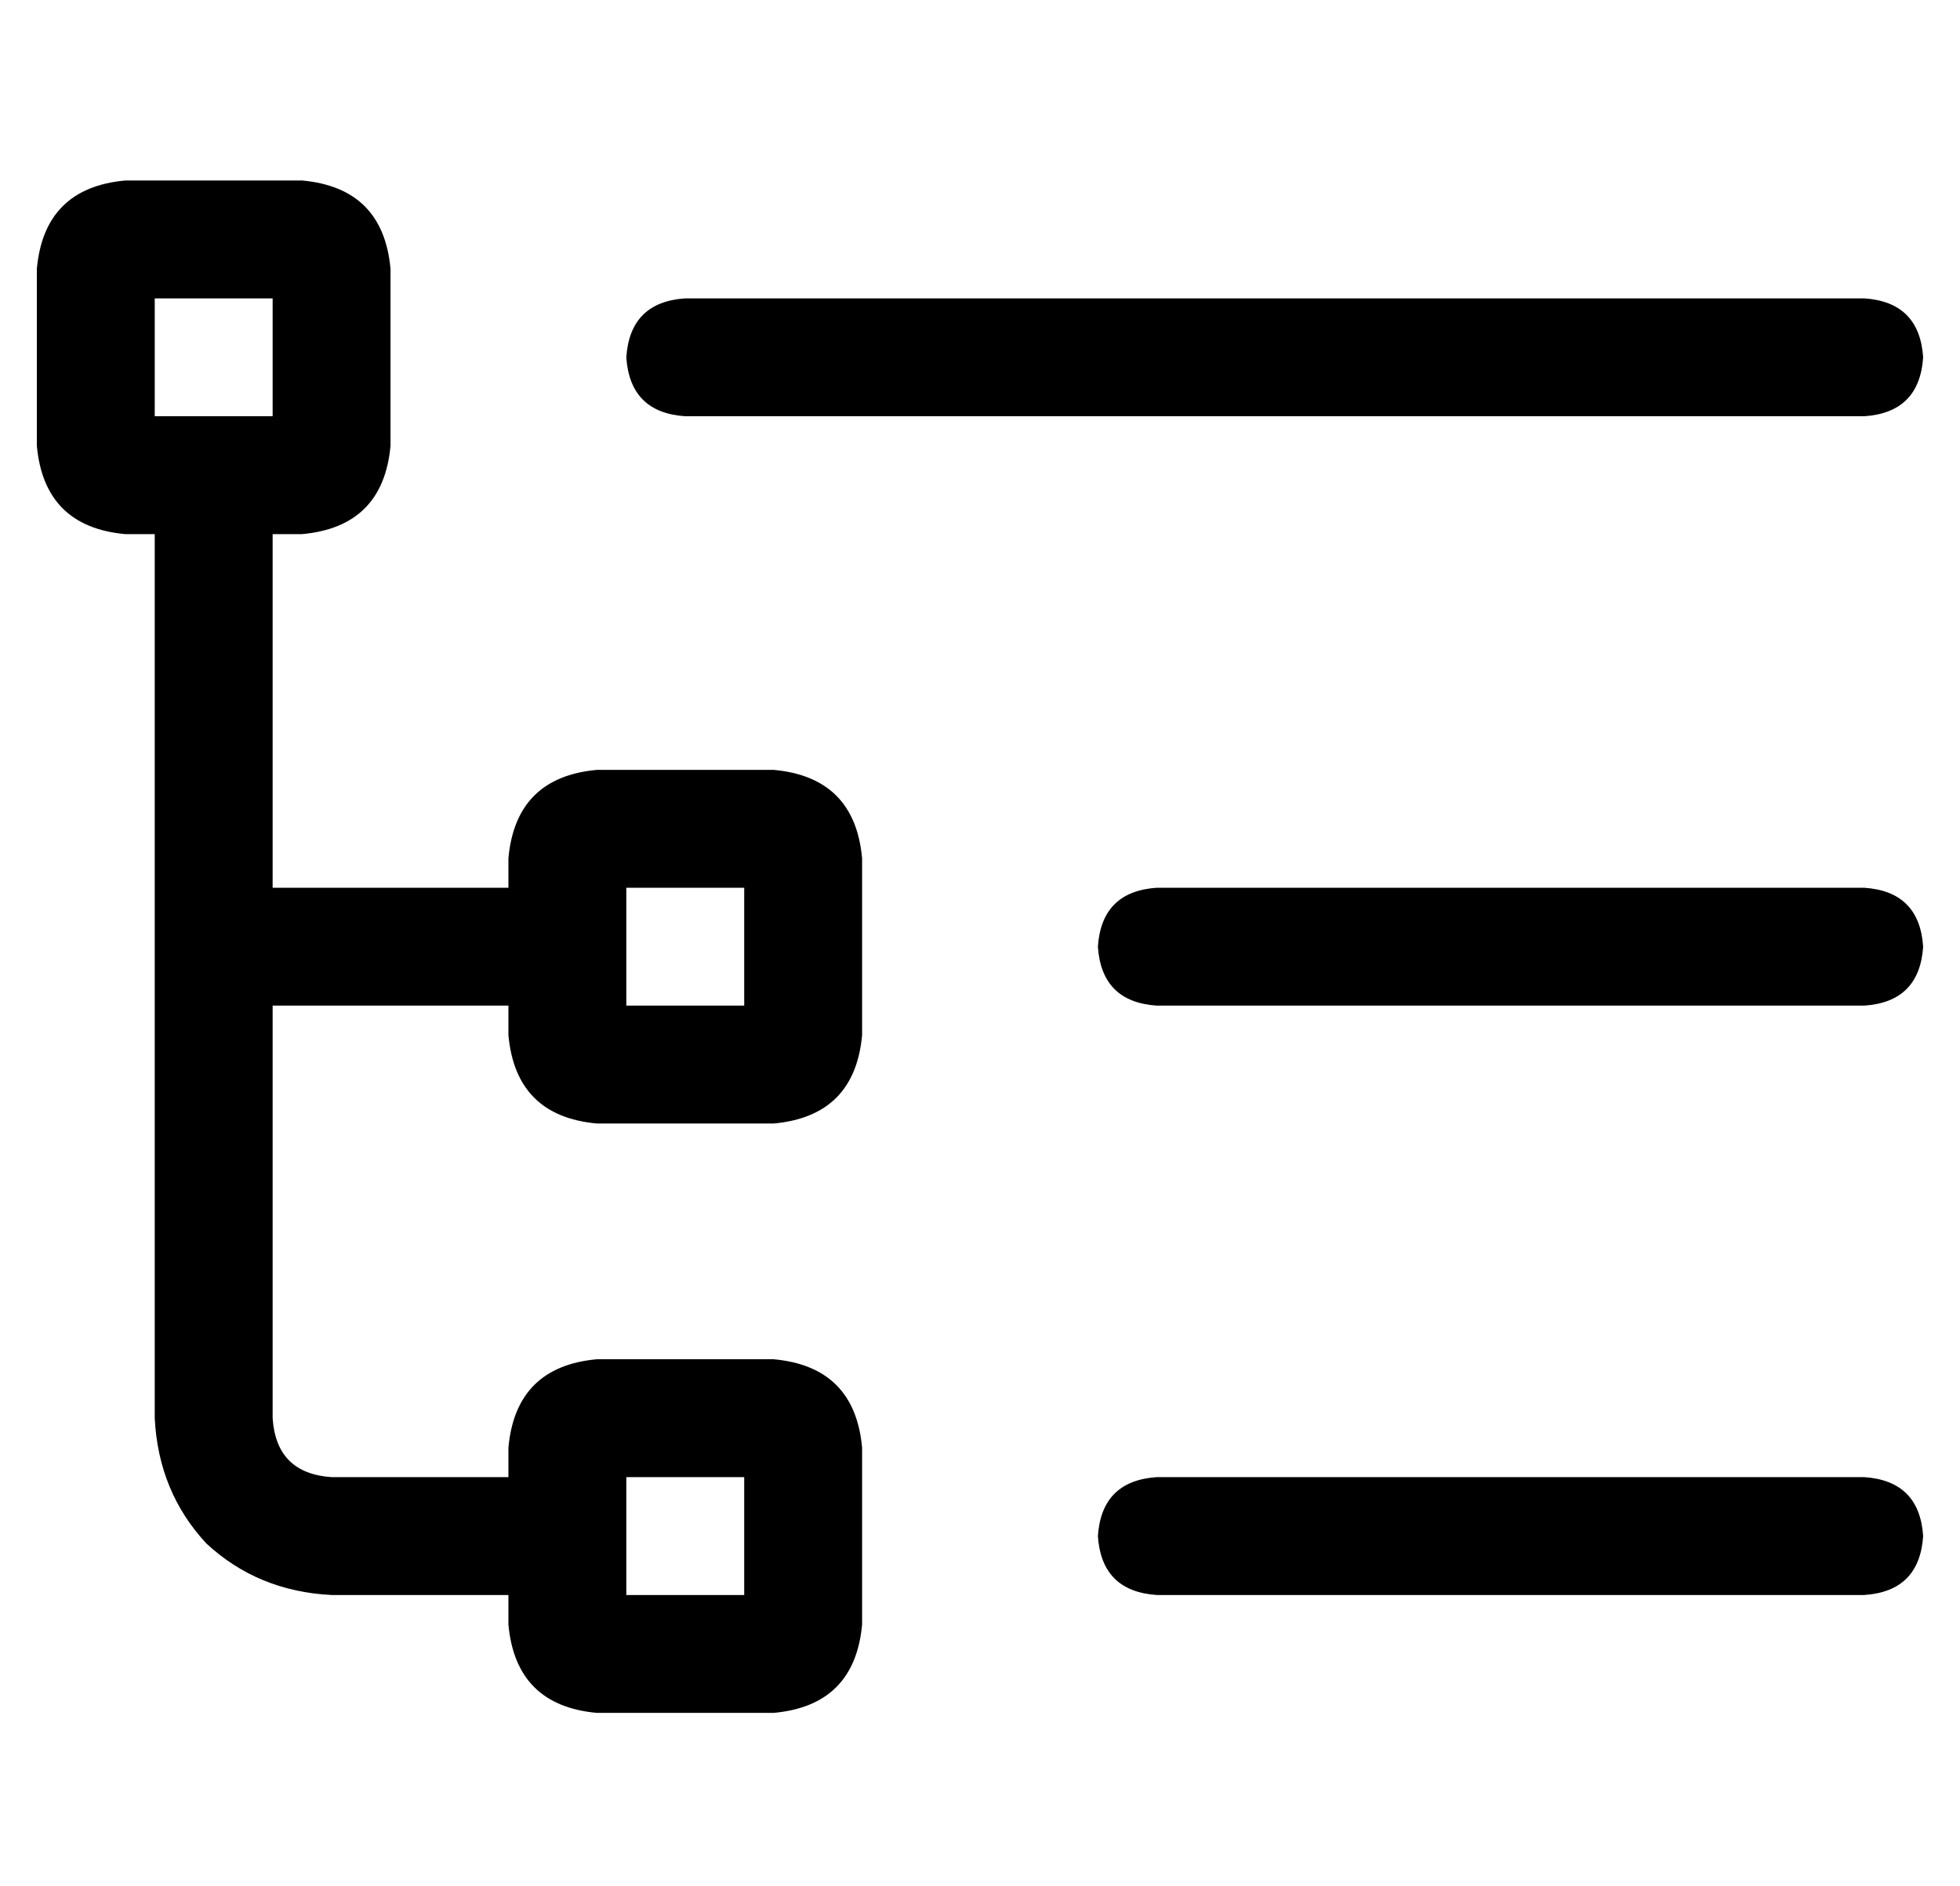 <?xml version="1.0" standalone="no"?>
<!DOCTYPE svg PUBLIC "-//W3C//DTD SVG 1.1//EN" "http://www.w3.org/Graphics/SVG/1.1/DTD/svg11.dtd" >
<svg xmlns="http://www.w3.org/2000/svg" xmlns:xlink="http://www.w3.org/1999/xlink" version="1.1" viewBox="-10 -40 532 512">
   <path fill="currentColor"
d="M32 73h32h-32h32v-32v0h-32v0v32v0zM0 33q2 -22 24 -24h48v0q22 2 24 24v48v0q-2 22 -24 24h-8v0v96v0h64v0v-8v0q2 -22 24 -24h48v0q22 2 24 24v48v0q-2 22 -24 24h-48v0q-22 -2 -24 -24v-8v0h-64v0v112v0q1 15 16 16h48v0v-8v0q2 -22 24 -24h48v0q22 2 24 24v48v0
q-2 22 -24 24h-48v0q-22 -2 -24 -24v-8v0h-48v0q-20 -1 -34 -14q-13 -14 -14 -34v-128v0v-112v0h-8v0q-22 -2 -24 -24v-48v0zM160 57q1 -15 16 -16h320v0q15 1 16 16q-1 15 -16 16h-320v0q-15 -1 -16 -16v0zM288 217q1 -15 16 -16h192v0q15 1 16 16q-1 15 -16 16h-192v0
q-15 -1 -16 -16v0zM288 377q1 -15 16 -16h192v0q15 1 16 16q-1 15 -16 16h-192v0q-15 -1 -16 -16v0zM160 393h32h-32h32v-32v0h-32v0v32v0zM160 201v32v-32v32h32v0v-32v0h-32v0z" />
</svg>
